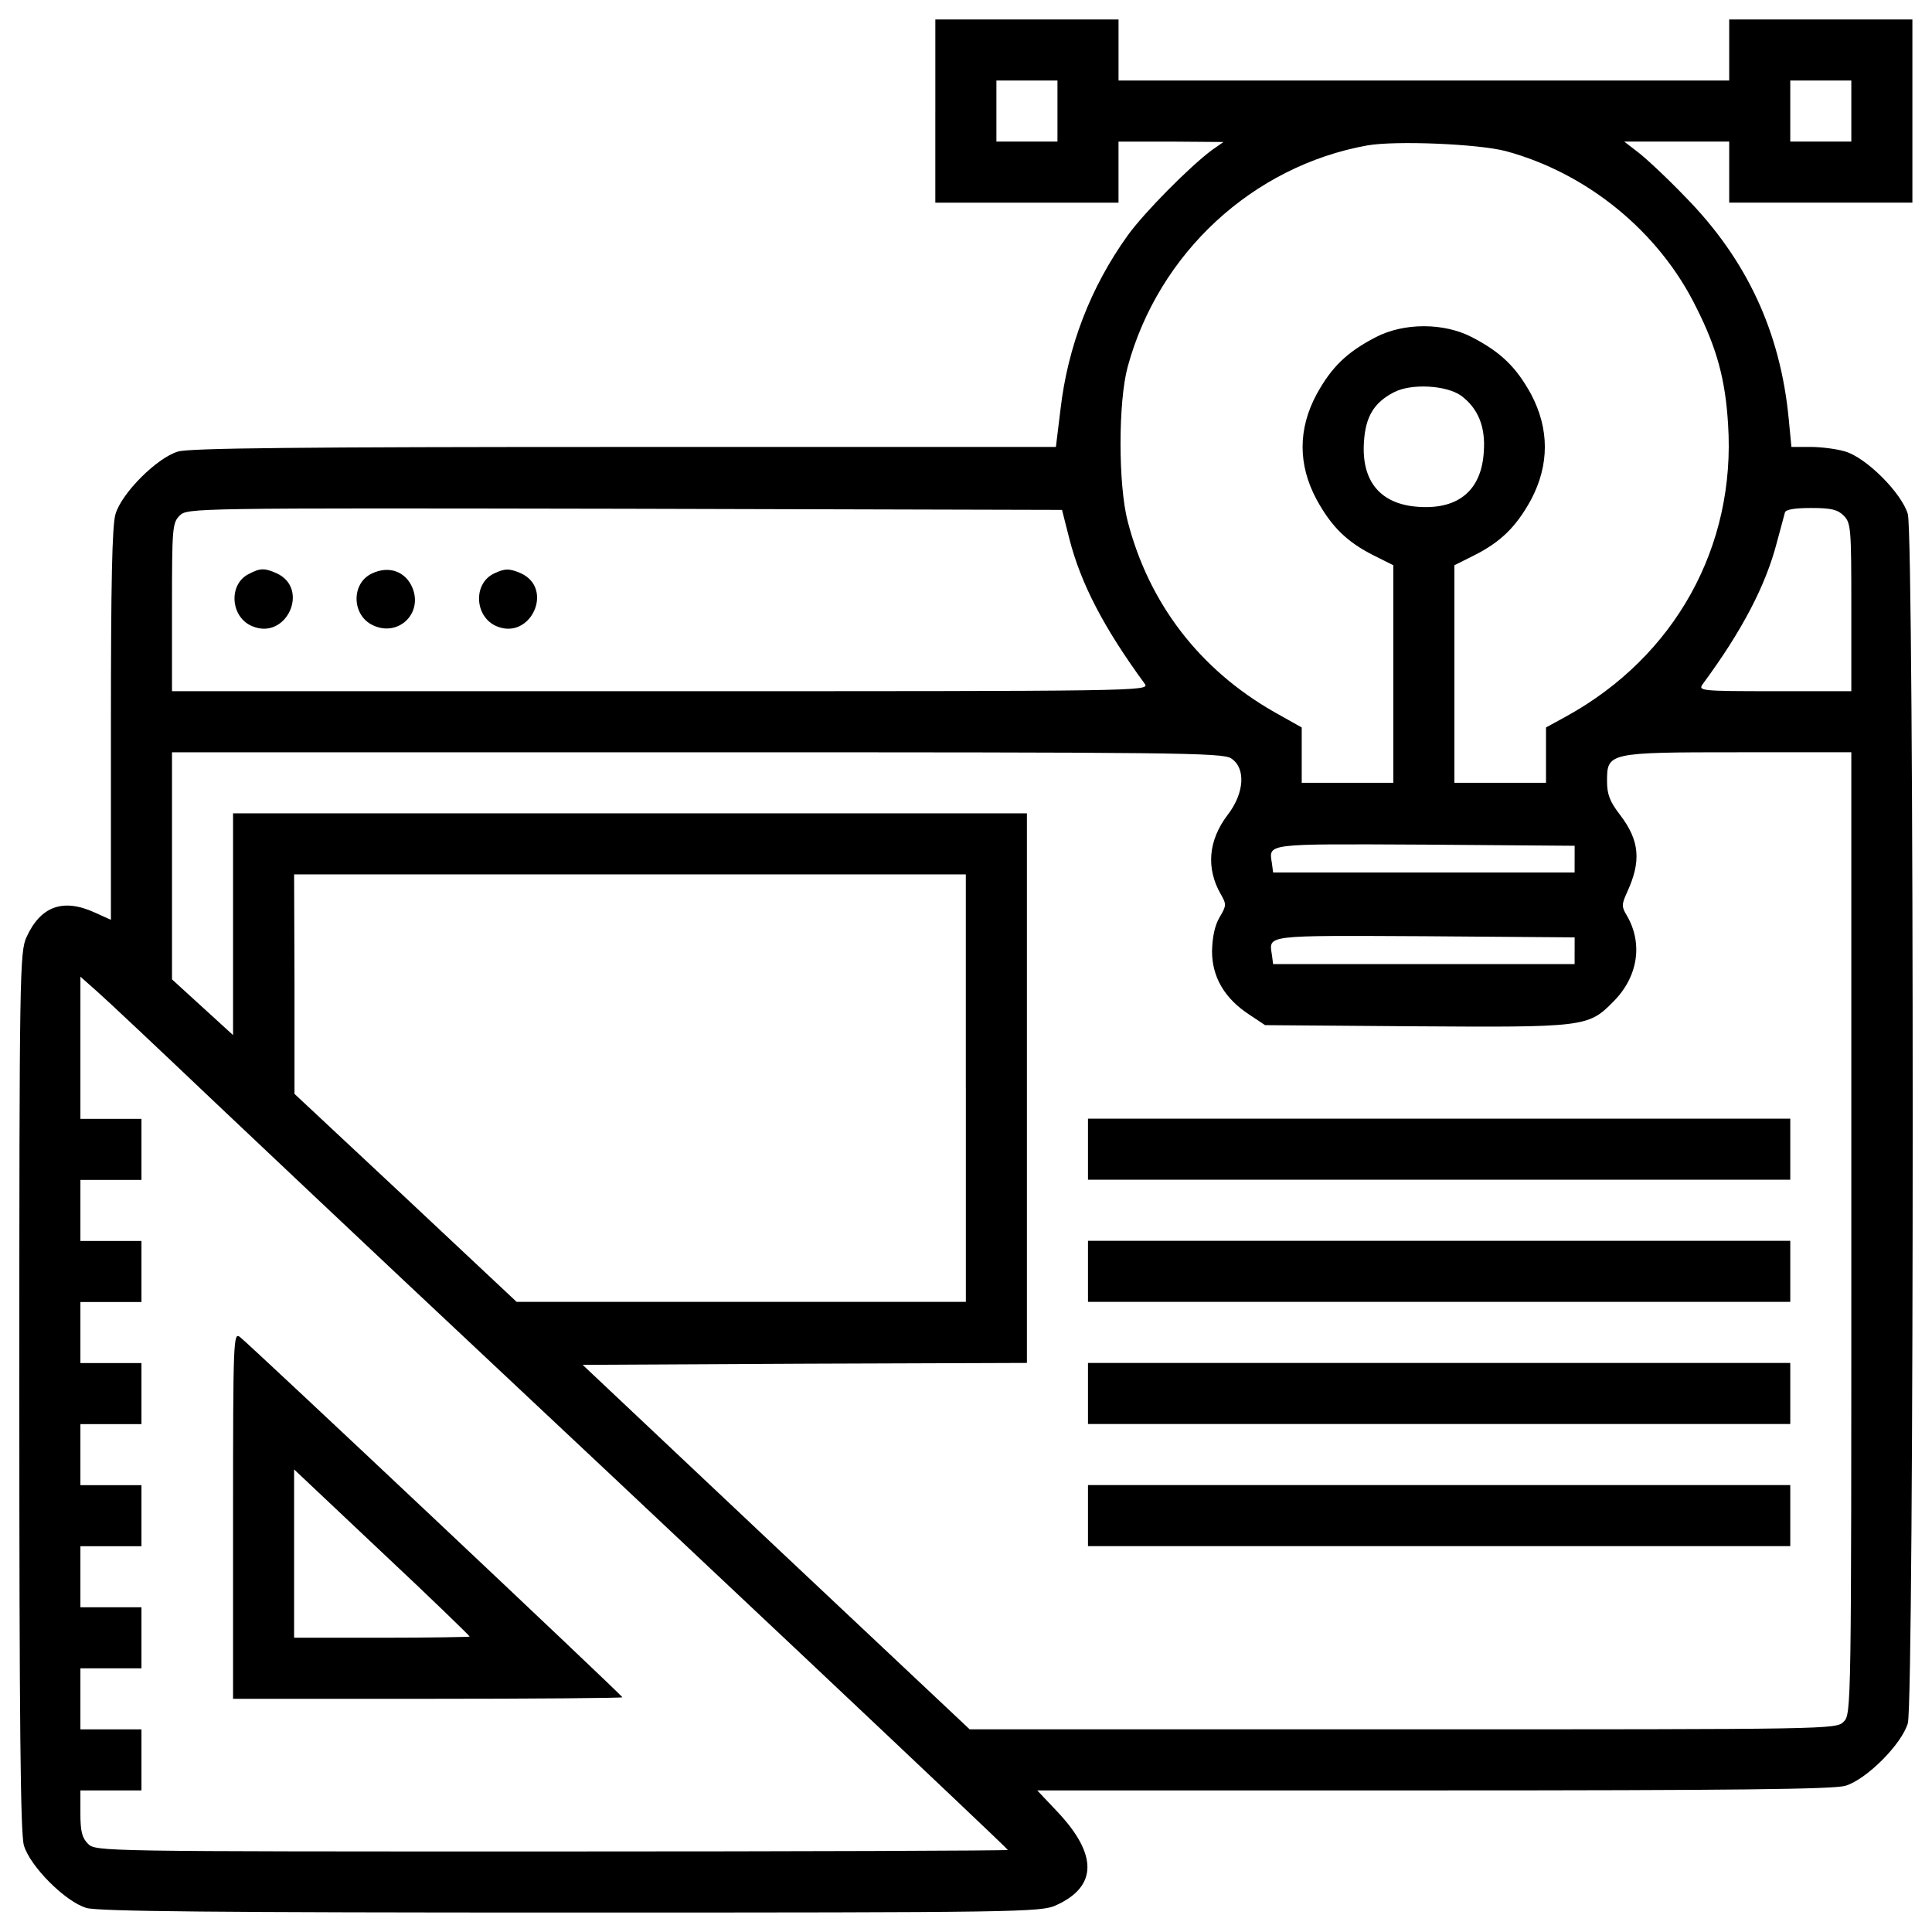 <?xml version="1.0" encoding="utf-8"?>
<!-- Svg Vector Icons : http://www.onlinewebfonts.com/icon -->
<!DOCTYPE svg PUBLIC "-//W3C//DTD SVG 1.1//EN" "http://www.w3.org/Graphics/SVG/1.1/DTD/svg11.dtd">
<svg version="1.1" xmlns="http://www.w3.org/2000/svg" xmlns:xlink="http://www.w3.org/1999/xlink" x="0px" y="0px" viewBox="0 0 1000 1000" enable-background="new 0 0 1000 1000" xml:space="preserve">
<g><g transform="translate(0,511) scale(0.1,-0.1)"><path d="M4841.2,4535.1V4061h474.1h474.1v158v158h272.6l270.6-2l-59.3-41.5c-114.6-84.9-351.6-324-436.6-442.5c-191.6-266.7-310.2-574.9-347.7-900.8l-23.7-193.6H3235.1c-1689.1,0-2252.1-5.9-2313.3-23.7c-108.7-31.6-292.4-215.3-324-324c-17.8-59.3-23.7-359.5-23.7-1090.5V349l-83,37.5c-164,75.1-280.5,33.6-353.6-126.4C102,183.1,100,76.4,100-2090.7c0-1718.7,5.9-2289.6,23.7-2350.9c31.6-108.7,215.3-292.4,324-324c61.2-17.8,665.7-23.7,2508.9-23.7c2321.2,0,2431.9,2,2508.9,37.5c215.3,96.8,217.3,262.7,5.9,486l-102.7,108.7h2050.6c1546.8,0,2070.3,5.9,2131.6,23.7c108.7,31.6,292.4,215.3,324,324c33.6,118.5,33.6,6139.9,0,6258.4c-31.6,108.7-215.3,292.4-324,324c-45.4,13.8-126.4,23.7-179.8,23.7h-98.8l-13.8,144.2c-43.4,452.4-217.3,825.8-535.4,1149.8c-96.8,100.8-209.4,205.4-246.9,233.1l-69.1,53.3h272.6h270.6v-158v-158h474.1h474.1v474.1v474.1h-474.1h-474.1v-158v-158H7369.9H5789.5v158v158h-474.1h-474.1V4535.1z M5473.4,4535.1v-158h-158h-158v158v158h158h158V4535.1z M9582.4,4535.1v-158h-158h-158v158v158h158h158V4535.1z M7794.6,4327.7c422.8-114.6,794.2-418.8,985.8-810c106.7-211.4,150.1-373.4,164-602.5c41.5-634.1-274.6-1203.1-837.6-1513.2l-104.7-57.3v-142.2v-144.2H7765h-237.1v563v563l98.8,49.4c142.2,71.1,221.3,150.1,298.3,290.4c94.8,179.8,94.8,365.5,0,545.2c-77,140.3-156.1,217.3-304.2,294.4c-146.2,77-355.6,77-501.8,0c-148.2-77.1-227.2-154.1-304.2-294.4c-96.8-179.8-96.8-365.5,0-545.2c77-140.3,156-219.3,298.3-290.4l98.8-49.4v-563v-563h-237.1h-237.1v144.2v142.2l-144.2,81c-383.3,219.3-646,559.1-756.6,985.8c-49.4,189.7-49.4,618.3,0,800.1c160,588.7,648,1039.1,1240.6,1145.8C7225.7,4383,7652.4,4365.2,7794.6,4327.7z M7563.5,3061.4c86.9-65.2,126.4-160,116.6-290.4c-11.9-197.6-130.4-298.3-335.8-284.5c-197.5,11.9-298.3,130.4-284.5,335.8c7.9,130.4,51.4,203.5,154.1,256.8C7302.7,3126.6,7486.4,3116.7,7563.5,3061.4z M5534.6,2322.6c59.3-233.1,179.8-464.2,391.2-752.7c25.7-37.5-33.6-37.5-2505-37.5H890.2V1967c0,408.9,2,436.6,39.5,474.1c39.5,39.5,61.2,39.5,2303.4,35.6l2263.9-5.9L5534.6,2322.6z M9542.9,2441.1c37.5-37.5,39.5-65.2,39.5-474.1v-434.6h-397.1c-385.2,0-397.1,2-371.4,37.5c205.4,278.5,326,511.7,383.2,732.9c19.8,71.1,37.5,140.3,41.5,154.1c3.9,15.8,49.4,23.7,136.3,23.7C9477.7,2480.6,9511.3,2472.7,9542.9,2441.1z M6372.2,1184.7c77.1-49.4,69.2-179.8-17.8-292.4c-100.7-132.4-112.6-276.6-35.6-410.9c29.6-51.4,29.6-59.3-5.9-118.5c-25.7-43.5-37.5-102.7-39.5-175.8c0-134.3,65.2-245,191.6-327.9l83-55.3l770.4-5.9c877.1-5.9,902.8-4,1029.2,124.5c130.4,128.4,158,302.3,73.1,448.4c-27.7,45.4-27.7,57.3,0,118.5c75.1,162,67.2,268.7-35.5,403c-53.3,69.1-67.2,106.7-67.2,173.8c0,148.2,4,150.1,681.6,150.1h582.8v-2489.1c0-2463.5,0-2489.1-39.5-2528.7s-65.2-39.5-2281.7-39.5H5019l-1001.6,942.3l-1001.6,944.3l1149.7,5.9l1149.8,4v1422.4V900.2H3260.8H1206.3V325.3v-572.9l-158,144.2l-158,144.2v588.7v586.7h2716.3C6075.9,1216.3,6328.8,1214.3,6372.2,1184.7z M8150.2,663.1V594h-780.3h-780.3l-5.9,45.4c-15.8,106.7-47.4,102.7,790.2,98.8l776.4-5.9V663.1z M4999.3-522.2v-1106.3H3837.7H2674.1l-574.9,539.3l-574.9,537.3V17.1l-2,567h1738.4h1738.4V-522.2z M8150.2,189v-69.1h-780.3h-780.3l-5.9,45.4c-15.8,106.7-47.4,102.7,790.2,98.8l776.4-5.9V189z M1097.6-581.4c282.5-266.7,723-683.5,977.9-922.6c1459.9-1369,3141.1-2953.4,3141.1-2961.3c0-3.9-1062.8-7.9-2360.7-7.9c-2335.1,0-2360.7,0-2400.2,39.5c-31.6,31.6-39.5,65.2-39.5,158v118.5h158h158v158v158h-158h-158v158v158h158h158v158v158h-158h-158v158v158h158h158v158v158h-158h-158v158v158h158h158v158v158h-158h-158v158v158h158h158v158v158h-158h-158v158v158h158h158v158v158h-158h-158v367.4V54.7L501-20.4C546.5-59.9,815.1-312.8,1097.6-581.4z"/><path d="M1287.3,2138.8c-106.7-53.3-94.8-225.2,19.8-270.6c175.8-73.1,298.3,195.6,124.5,274.6C1370.2,2170.4,1346.5,2170.4,1287.3,2138.8z"/><path d="M1923.4,2140.8c-106.7-51.4-102.7-215.3,5.9-266.7c130.4-63.2,260.8,59.3,205.4,193.6C2099.2,2152.7,2012.3,2184.3,1923.4,2140.8z"/><path d="M2555.6,2140.8c-108.7-53.3-98.8-225.2,15.8-272.6c175.8-73.1,298.3,195.6,124.5,274.6C2636.5,2168.5,2612.8,2168.5,2555.6,2140.8z"/><path d="M5631.4-838.2v-158h1817.5h1817.5v158v158H7448.9H5631.4V-838.2z"/><path d="M5631.4-1470.4v-158h1817.5h1817.5v158v158H7448.9H5631.4V-1470.4z"/><path d="M5631.4-2102.6v-158h1817.5h1817.5v158v158H7448.9H5631.4V-2102.6z"/><path d="M5631.4-2734.7v-158h1817.5h1817.5v158v158H7448.9H5631.4V-2734.7z"/><path d="M1206.3-2732.8V-3683h1007.5c555.1,0,1007.5,4,1007.5,7.9c0,9.9-1934,1831.3-1979.5,1864.9C1208.3-1784.5,1206.3-1822,1206.3-2732.8z M2431.1-3361c0-2-203.5-5.9-454.4-5.9h-454.4v436.6v434.6l454.4-428.7C2227.6-3159.5,2431.1-3357,2431.1-3361z"/></g></g>
</svg>